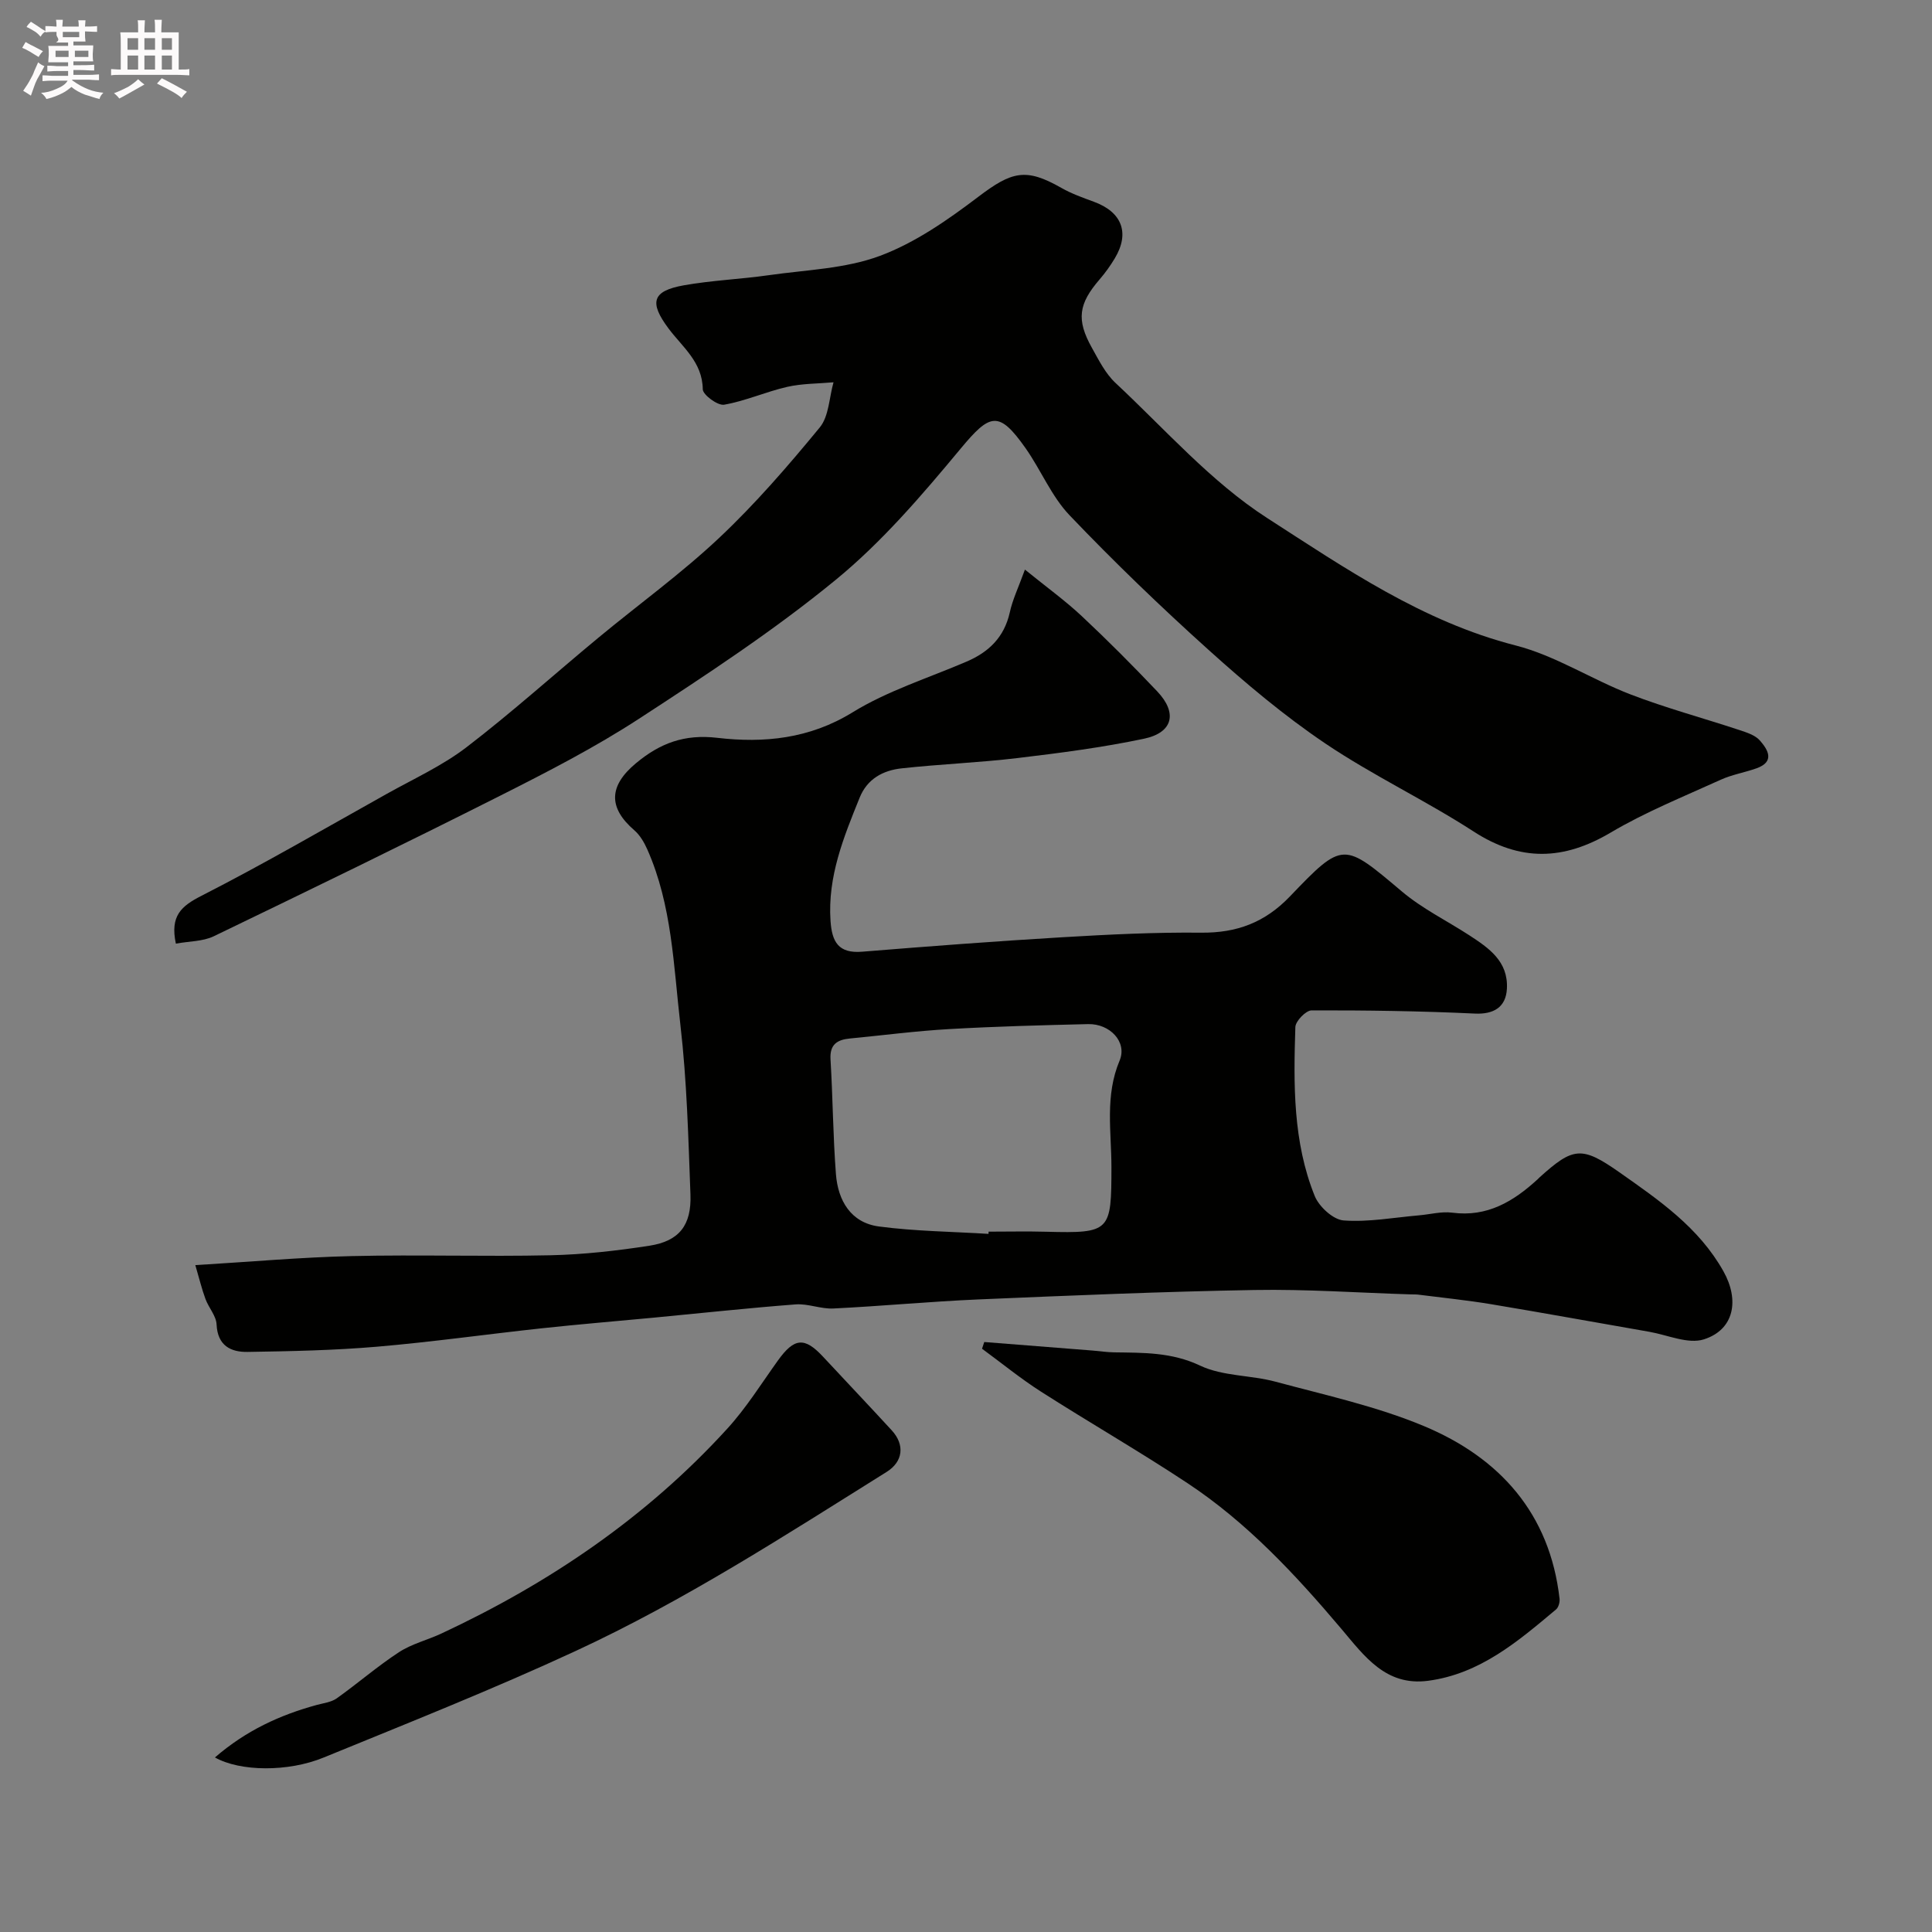 <svg enable-background="new 0 0 400 400" viewBox="0 0 400 400" xmlns="http://www.w3.org/2000/svg"><rect x="0" y="0" width="400" height="400" fill="#808080" stroke="none"/><path d="m6.8 9.5c.6.3 1.3.7 2.1 1.1-.4.4-.7.8-.9 1.2-.7-.4-1.3-.8-1.8-1.1s-1.1-.6-1.6-.8c.2-.4.5-.8.7-1.2.4.2.8.5 1.5.8zm.9 6.9c-.3.6-.5 1.1-.7 1.7s-.4 1.1-.6 1.7c-.6-.4-1.1-.7-1.6-1 .7-1 1.2-1.8 1.5-2.4.3-.5.6-1.1.8-1.7.3-.6.5-1.2.8-1.8.3.3.8.6 1.3.8-.7 1.3-1.2 2.2-1.5 2.7zm.1-11c.4.3 1 .7 1.7 1.1-.5.2-.8.6-1.1 1.1-.5-.6-1-1-1.4-1.2s-.9-.6-1.5-.8c.2-.4.5-.7.9-1.1.5.3.9.6 1.4.9zm10.5 13.1c1 .4 2 .6 3.1.7-.4.4-.7.8-.8 1.3-.9-.2-1.9-.6-3-.9-1-.4-2-.9-2.8-1.6-.5.4-1.1.9-1.9 1.3s-1.9.9-3.3 1.2c-.1-.3-.5-.8-1.1-1.3 1 0 2.1-.3 3.2-.8 1.2-.5 1.9-1 2.3-1.7h-3.2c-.4 0-1 0-2 .1v-1.2c1 0 1.7.1 2 .1h3.3v-1h-2.3c-.2 0-.9 0-2 .1v-1.2c1.2 0 1.9.1 2 .1h2.3v-.8h-4.1c0-.7.1-1.2.1-1.6 0-.5 0-1.1-.1-1.8h4.1v-.7h-2.5c1-.6.1-1.1.1-1.6v-.6h-.5c-.4 0-1 0-1.8.1v-1.3c1.2 0 1.9.1 2.1.1h.2c0-.3 0-.8-.1-1.4h1.4c0 .6-.1 1-.1 1.4h3.4c0-.4 0-.8-.1-1.3h1.5c0 .4-.1.9-.1 1.3.7 0 1.5 0 2.5-.1v1.2c-1 0-1.8-.1-2.5-.1v.6c0 .3 0 .8.1 1.5h-2.5v.8h4.1c0 .7-.1 1.3-.1 1.8s0 1 .1 1.5h-4.1v.8h1.4c.8 0 1.8 0 2.9-.1v1.2c-1 0-1.9-.1-2.8-.1h-1.5v1h3.2c.3 0 1 0 2.1-.1v1.2c-1.1 0-1.8-.1-2.1-.1h-3.4l-.1.1c1.4 1 2.4 1.5 3.4 1.9zm-4.1-6.7v-1.3h-2.7v1.3zm2.2-4.1v-1.1h-3.4v1.1zm1.9 4.1v-1.3h-2.8v1.3z" fill="#fcfafa"/><path d="m37 6.7v2.3 5.4c1 0 1.8 0 2.2-.1v1.3c-.6 0-1.5-.1-2.5-.1h-11.9c-.7 0-1.3 0-1.8.1v-1.3c.5 0 1.1.1 2 .1v-5.2c0-1 0-1.8-.1-2.5h3.7c0-1.3 0-2.1-.1-2.5h1.5c0 .4-.1 1.3-.1 2.5h2.2c0-1.2 0-2.1-.1-2.6h1.5c0 .4-.1 1.3-.1 2.6zm-12.3 13.7c-.3-.4-.7-.8-1.1-1.1 1.1-.4 2.1-.9 2.9-1.3.8-.5 1.5-1 2.1-1.6.4.4.9.8 1.3 1.1-2.5 1.4-4.2 2.4-5.2 2.9zm3.9-10.1v-2.4h-2.2v2.4zm0 4.1v-2.9h-2.2v2.9zm3.5-4.1v-2.4h-2.2v2.4zm0 4.1v-2.9h-2.2v2.9zm.4 2.9 1-1.1c.6.3 1.4.7 2.5 1.3s2 1.1 2.7 1.5c-.4.4-.8.8-1.1 1.3-.8-.8-2.5-1.7-5.1-3zm3.1-7v-2.4h-2.1v2.4zm0 4.1v-2.9h-2.1v2.9z" fill="#fcfafa"/><g fill="#010100"><path d="m212.2 117.93c4.55 3.69 8.39 6.46 11.81 9.67 5.35 5.01 10.52 10.21 15.57 15.53 4.25 4.48 3.29 8.55-2.75 9.82-8.61 1.81-17.37 2.95-26.11 3.99-7.99.96-16.06 1.26-24.06 2.14-3.82.42-7.1 2.15-8.68 6.07-3.32 8.2-6.65 16.34-6.03 25.51.3 4.36 1.64 6.78 6.55 6.38 13.79-1.12 27.59-2.17 41.4-2.99 9.58-.57 19.2-1.05 28.79-.95 7.37.07 13.2-2.1 18.38-7.51 11.04-11.54 11.08-11.21 23.2-1 4.2 3.54 9.28 6.03 13.93 9.05 4.05 2.64 8.08 5.38 7.79 11.05-.2 3.93-2.85 5.34-6.64 5.16-11.25-.53-22.53-.69-33.8-.66-1.17 0-3.32 2.21-3.36 3.45-.38 11.84-.52 23.76 4.01 34.98.9 2.22 3.83 4.91 5.99 5.06 5.16.38 10.41-.61 15.63-1.06 2.29-.2 4.63-.84 6.85-.55 7.25.96 12.69-2.33 17.69-6.92.12-.11.23-.24.35-.35 7-6.33 8.76-6.57 16.55-1.1 8.18 5.75 16.46 11.41 21.56 20.51 3.34 5.94 2.26 12.08-4.05 14.09-3.27 1.04-7.52-.91-11.31-1.57-10.92-1.9-21.82-3.89-32.75-5.71-5-.83-10.06-1.34-15.09-1.98-.49-.06-1-.03-1.5-.05-10.8-.33-21.6-1.1-32.39-.91-19.04.33-38.07 1.14-57.1 1.95-10.04.43-20.06 1.39-30.1 1.88-2.58.13-5.23-1.04-7.79-.85-9.82.75-19.62 1.82-29.42 2.75-7.69.73-15.39 1.36-23.07 2.19-11.4 1.23-22.77 2.84-34.19 3.82-8.9.76-17.85.94-26.79 1.08-3.5.06-6.23-1.3-6.43-5.69-.08-1.78-1.64-3.46-2.3-5.27-.76-2.05-1.27-4.19-2.1-7.01 11.37-.68 21.87-1.63 32.39-1.87 13.69-.32 27.4.13 41.1-.17 6.86-.15 13.76-.93 20.55-1.98 6.14-.96 8.71-4.23 8.47-10.62-.44-11.71-.73-23.46-2.08-35.08-1.42-12.23-1.72-24.78-6.85-36.34-.64-1.44-1.51-2.95-2.68-3.96-5.48-4.73-5.28-9.23.35-13.91 4.97-4.13 10-6.04 16.83-5.24 9.62 1.12 19.06.22 27.98-5.27 7.28-4.48 15.7-7.11 23.64-10.52 4.61-1.98 7.77-5.06 8.92-10.15.56-2.62 1.77-5.13 3.14-8.89zm-7.54 137.53c.01-.15.02-.31.02-.46 3.99 0 7.99-.09 11.98.02 13.27.35 13.44-.08 13.45-13.39 0-7.33-1.38-14.75 1.69-22.04 1.63-3.87-2.01-7.66-6.51-7.56-9.59.23-19.18.48-28.76 1.03-6.87.39-13.71 1.29-20.57 1.95-2.62.25-4.2 1.22-4.01 4.33.48 7.91.51 15.84 1.12 23.74.42 5.49 3.09 10.08 8.91 10.85 7.49.99 15.11 1.06 22.68 1.53z"/><path d="m36.41 195.37c-1.23-5.79 1.14-7.78 5.31-9.91 13.01-6.64 25.65-14 38.41-21.13 5.55-3.1 11.45-5.79 16.45-9.62 9.38-7.19 18.19-15.13 27.3-22.67 8.34-6.91 17.16-13.28 25.02-20.68 7.49-7.05 14.27-14.9 20.82-22.86 1.91-2.32 1.95-6.19 2.85-9.35-3.21.29-6.49.24-9.6.95-4.41 1.01-8.62 2.92-13.05 3.69-1.32.23-4.41-2.05-4.42-3.2-.07-5.65-4.22-8.74-7.08-12.57-4.03-5.4-3.45-7.77 3.16-8.95 5.79-1.03 11.72-1.26 17.55-2.09 7.74-1.11 15.87-1.33 23.06-4.01 7.3-2.72 14.06-7.45 20.35-12.22 6.95-5.27 9.84-6.05 17.2-1.85 2.11 1.2 4.44 2.03 6.73 2.87 5.82 2.13 7.49 6.45 4.34 11.71-.92 1.54-1.98 3.01-3.15 4.37-4.36 5.05-4.85 8.34-1.6 14.15 1.43 2.56 2.81 5.34 4.9 7.29 10.26 9.58 19.75 20.46 31.39 27.96 16.13 10.39 32.18 21.46 51.43 26.38 8.26 2.11 15.75 7.04 23.8 10.14 7.35 2.83 15 4.88 22.49 7.36 1.54.51 3.34 1.07 4.32 2.21 1.63 1.87 3.15 4.35-.72 5.73-2.44.87-5.06 1.3-7.4 2.36-7.67 3.49-15.55 6.66-22.77 10.93-9.77 5.79-18.72 6.07-28.41-.21-9.99-6.47-20.86-11.59-30.71-18.23-8.53-5.75-16.49-12.46-24.15-19.36-9.92-8.93-19.56-18.21-28.77-27.86-3.76-3.93-5.92-9.34-9.1-13.87-5.56-7.9-7.37-7.29-13.49.08-7.97 9.59-16.23 19.26-25.82 27.12-12.83 10.53-26.83 19.71-40.77 28.79-9.14 5.95-18.92 10.98-28.68 15.9-19.69 9.93-39.54 19.57-59.4 29.15-2.26 1.06-5.02.99-7.79 1.5z"/><path d="m203.78 277.85c7.49.59 14.97 1.18 22.46 1.77 1.48.12 2.95.35 4.42.37 6.06.09 11.91-.05 17.82 2.75 4.69 2.22 10.5 1.94 15.66 3.34 10.3 2.78 20.87 5.08 30.66 9.17 15.67 6.55 26.08 18.08 28.09 35.75.08.71-.21 1.78-.72 2.21-7.89 6.62-15.76 13.36-26.51 14.78-8.75 1.15-13.18-5.11-17.96-10.77-9.51-11.24-19.53-22.01-31.89-30.18-9.92-6.56-20.24-12.5-30.26-18.9-4.24-2.71-8.16-5.92-12.23-8.9.15-.47.3-.93.46-1.39z"/><path d="m44.5 363.86c6.45-5.58 13.46-8.79 21.08-10.87 1.4-.38 3-.56 4.13-1.36 4.36-3.1 8.42-6.64 12.89-9.56 2.66-1.74 5.92-2.52 8.84-3.89 22.34-10.44 42.43-24.07 59.11-42.36 3.94-4.31 7.08-9.36 10.5-14.13 3.39-4.72 5.51-4.93 9.35-.8 4.73 5.09 9.52 10.12 14.22 15.24 2.76 3 2.36 6.49-1.06 8.62-21.01 13.14-41.85 26.64-64.38 37.07-17.12 7.93-34.68 14.9-52.15 22.05-7.43 3.06-17.37 2.91-22.53-.01z"/></g></svg>